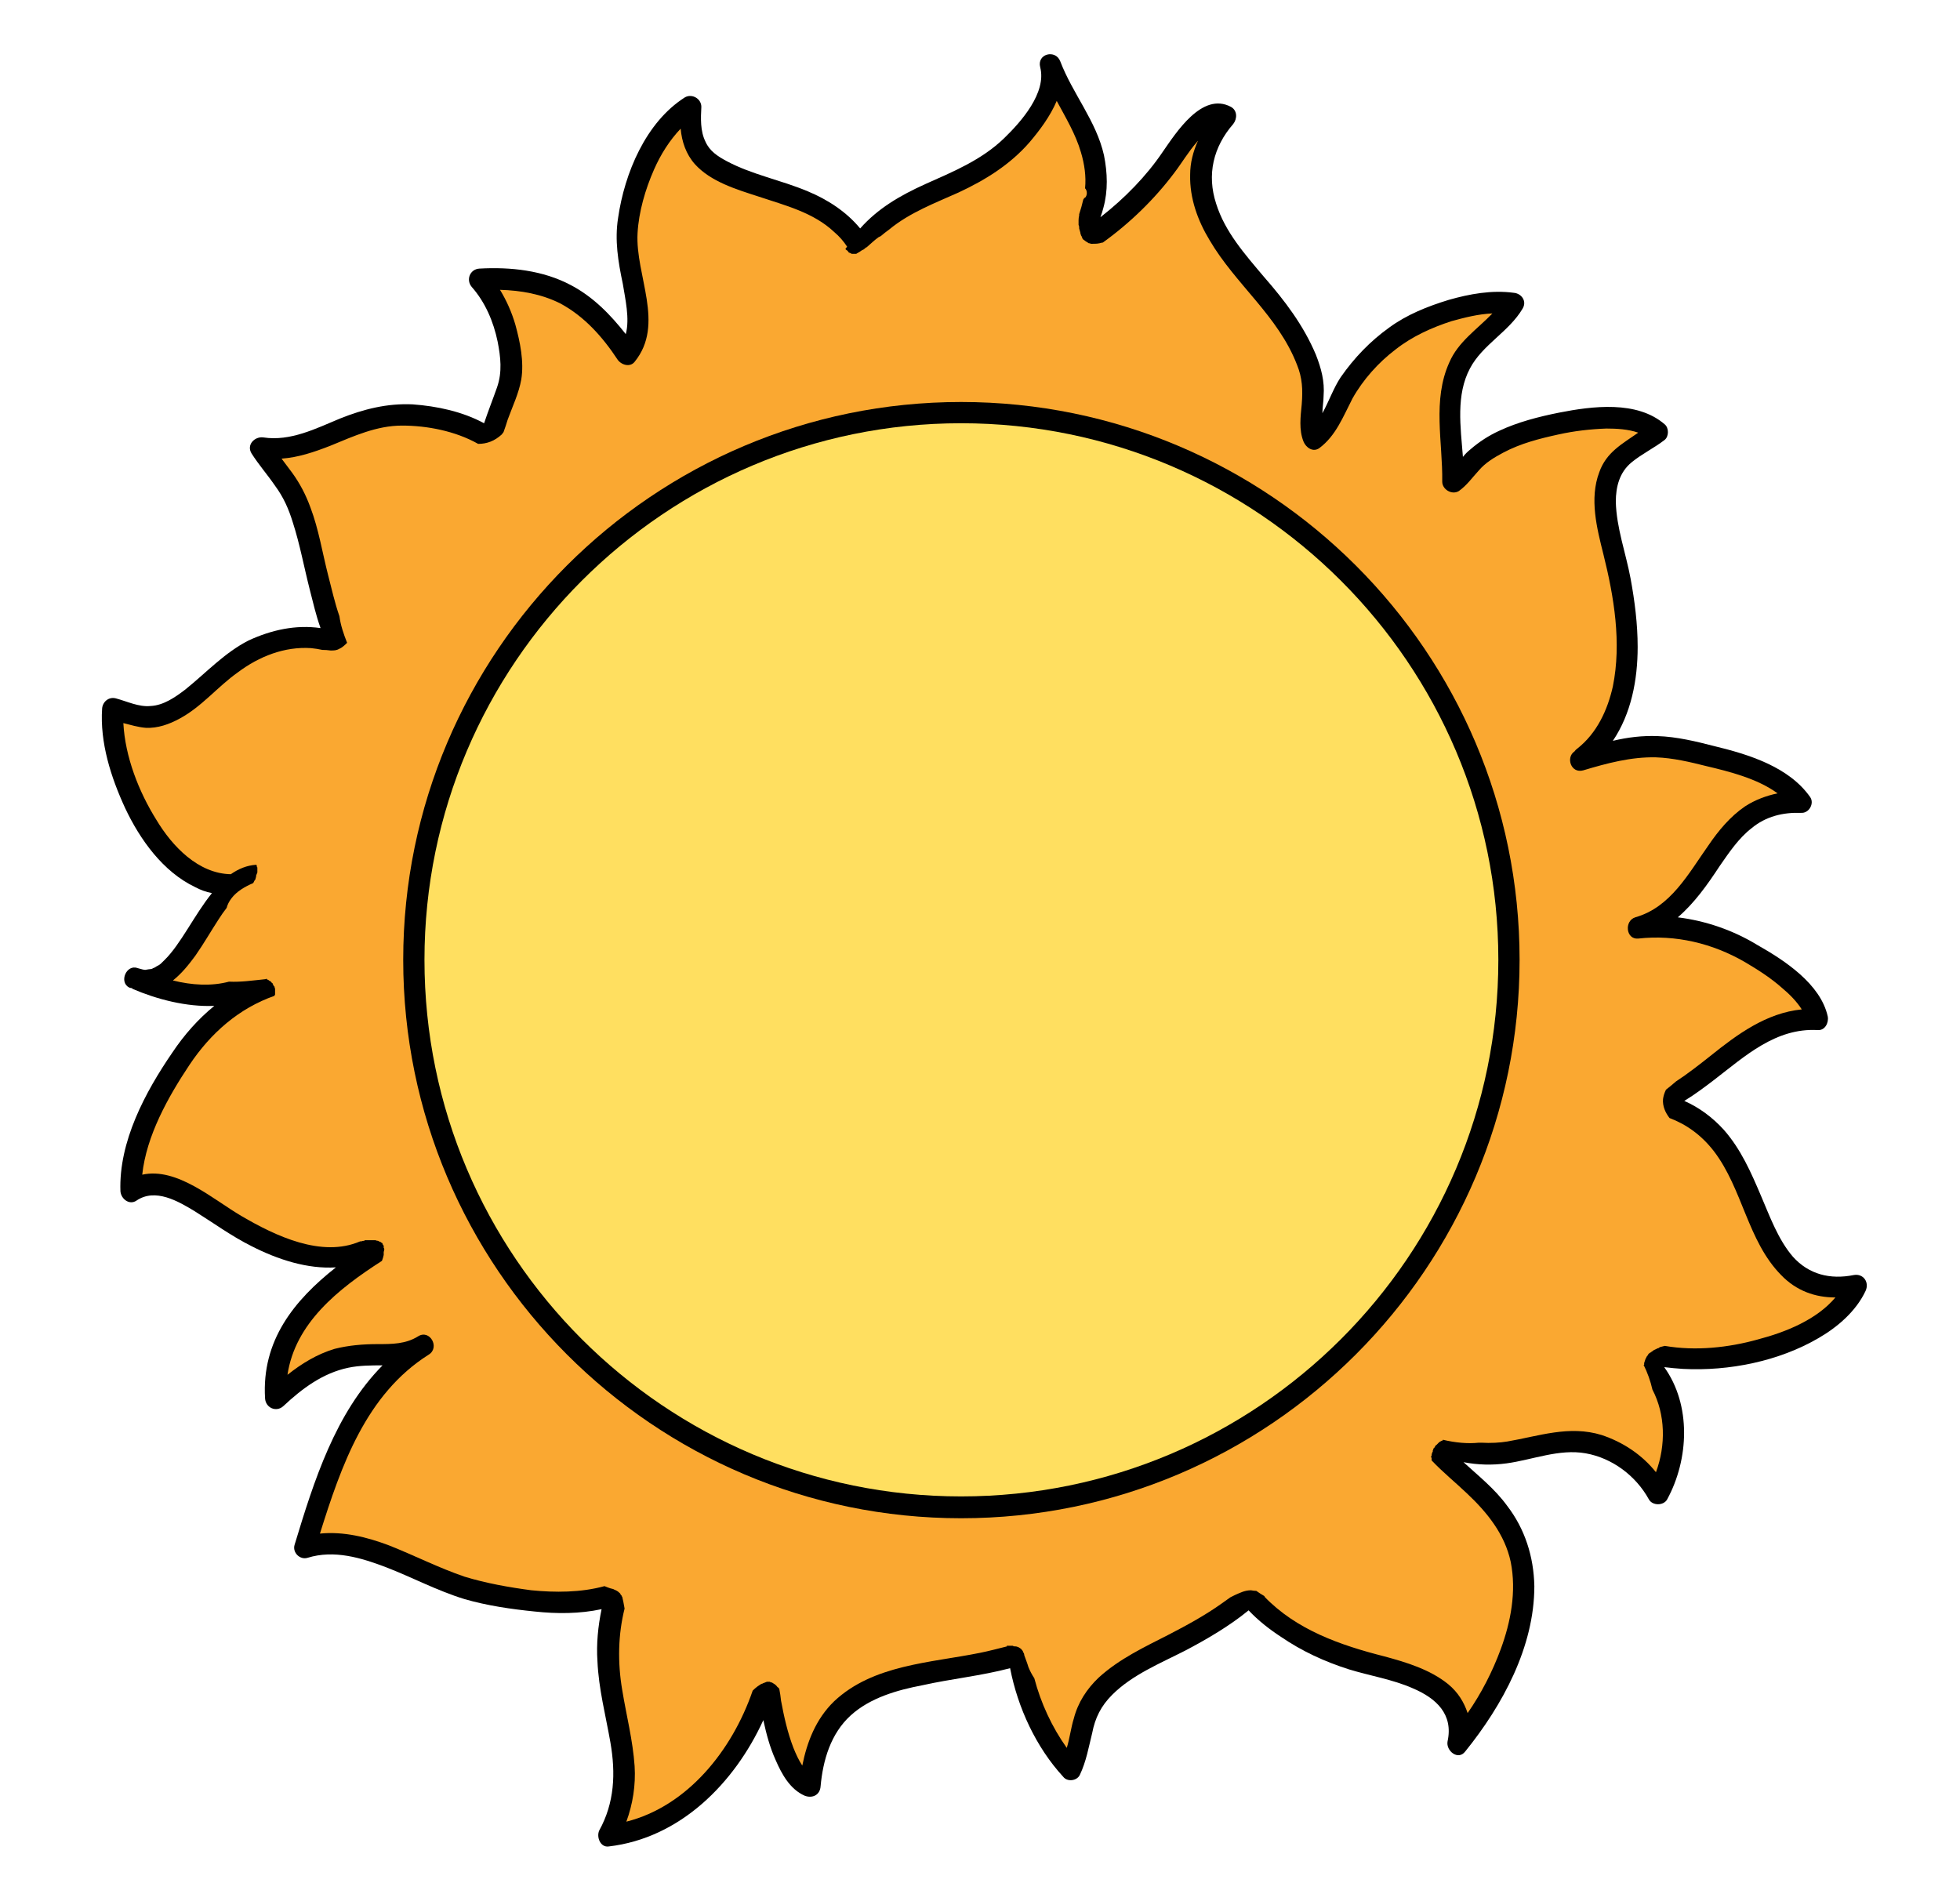 <svg version="1.2" xmlns="http://www.w3.org/2000/svg" viewBox="972 1541 332 322" width="332" height="322">
	<title>3hmd_4h4p_230323-ai</title>
	<defs>
		<clipPath clipPathUnits="userSpaceOnUse" id="cp1">
			<path d="m972 1541h332v322h-332z"/>
		</clipPath>
	</defs>
	<style>
		.s0 { fill: #000000 } 
		.s1 { fill: #faa831 } 
		.s2 { fill: #ffdf60 } 
	</style>
	<g id="Artboard 8" clip-path="url(#cp1)">
		<g id="&lt;Group&gt;">
			<path id="&lt;Path&gt;" class="s0" d="m1286 1757c-4 0.8-7.6-0.1-10.3-3.1-2.5-2.9-3.9-6.8-5.4-10.3-1.7-4-3.4-7.9-6.3-11.2-1.9-2.1-4.2-3.8-6.7-4.9 1.8-1.1 3.4-2.3 5.1-3.6 5.2-4 10.4-8.8 17.5-8.4 1.2 0.1 1.9-1.2 1.7-2.3-1.2-5.5-7.3-9.5-11.9-12.1-4.1-2.5-8.7-4.1-13.5-4.7 2.8-2.4 5-5.5 7.1-8.7 1.6-2.3 3.2-4.7 5.4-6.4 2.4-2 5.3-2.7 8.4-2.6 1.3 0.1 2.3-1.6 1.5-2.7-3.6-5.1-10.4-7.2-16.2-8.6-3.1-0.8-6.4-1.6-9.6-1.7-2.6-0.1-5.1 0.2-7.6 0.8 3.1-4.6 4.2-10.3 4.2-15.9 0-3.9-0.5-7.8-1.2-11.6-0.8-4.3-2.4-8.6-2.5-13 0-2.5 0.6-5 2.7-6.7 1.7-1.4 3.8-2.4 5.6-3.8 0.7-0.6 0.7-2 0-2.6-4.7-4.1-12.3-3.1-17.9-2-3.5 0.7-7 1.6-10.2 3.1q-2.6 1.2-4.8 3.1c-0.5 0.4-0.9 0.8-1.3 1.3-0.4-5.1-1.2-10.5 1.2-15 2.1-4 6.6-6.2 8.9-10.1 0.8-1.3-0.2-2.6-1.5-2.7-3.7-0.5-7.5 0.2-11 1.2-3.6 1.1-7.1 2.5-10.1 4.7-3.2 2.3-5.9 5.1-8.2 8.4-1.2 1.8-2 4.1-3.1 6.1 0-1 0.2-2 0.2-2.9 0.2-2.5-0.4-4.7-1.3-7-2.1-5-5.3-9.2-8.8-13.2-3.2-3.8-6.6-7.6-8.1-12.4-1.6-4.9-0.5-9.6 2.9-13.5 0.7-0.9 0.7-2.3-0.4-2.9-4.9-2.6-9.3 4.4-11.6 7.7-2.7 4-6.4 7.8-10.5 11q0.3-0.8 0.5-1.6c0.8-2.9 0.7-5.9 0.1-8.9-1.3-5.8-5.3-10.4-7.4-15.9-0.8-2.1-4-1.3-3.4 1 1.1 4.3-3.2 9.2-6.1 12-3.8 3.7-8.7 5.7-13.4 7.8-4.2 1.9-8 4.1-11 7.5-2.3-2.8-5.5-4.9-8.9-6.3-4.5-1.9-9.4-2.8-13.7-5.1-1.5-0.8-2.9-1.7-3.6-3.3-0.9-1.8-0.8-4-0.7-5.9 0-1.4-1.6-2.3-2.8-1.6-6.6 4.2-10.2 12.8-11.3 20.4-0.6 3.8 0 7.4 0.8 11.2 0.4 2.5 1.2 5.9 0.5 8.5-2.6-3.3-5.5-6.3-9.3-8.3-4.7-2.5-10.2-3.1-15.5-2.8-1.6 0.1-2.3 1.9-1.3 3.1 2.3 2.6 3.7 5.9 4.4 9.3 0.5 2.6 0.8 5.1-0.1 7.7-0.7 2-1.5 4-2.2 6.1-3.7-2-8-2.9-12.1-3.2-4.3-0.2-8.3 0.8-12.3 2.4-4.1 1.7-8.4 3.9-13 3.2-1.4-0.2-2.9 1.2-2 2.7 1.2 1.9 2.7 3.6 4 5.5 1.4 1.9 2.3 3.9 3 6.2 1.2 3.7 1.9 7.6 2.9 11.5 0.5 1.9 1 4.2 1.8 6.4-4.2-0.6-8.3 0.3-12.2 2.1-4.1 2.1-7.1 5.4-10.7 8.3-1.7 1.3-3.7 2.7-5.9 2.8-2 0.2-4-0.8-5.9-1.3-1.2-0.3-2.2 0.6-2.3 1.7-0.4 5.8 1.5 11.7 3.9 16.9 2.5 5.3 6.4 10.8 11.9 13.4q1.3 0.7 2.8 1c-3 3.7-5.3 8.7-8.1 11.4-0.4 0.4-0.7 0.7-0.9 0.8q-0.4 0.2-0.7 0.4c-0.2 0.1-0.2 0.1-0.2 0.1 0 0-0.1 0-0.2 0.1q-0.3 0.1-0.6 0.1c-0.1 0-0.5 0.1-0.6 0.1q-0.3 0-1.3-0.3c-1.9-0.7-3.2 2.4-1.4 3.3q0.3 0.1 0.5 0.1 0 0 0 0 0 0 0 0.1c4.2 1.8 9.2 3.1 13.9 2.9-2.7 2.2-5.1 4.9-7.1 7.9-4.6 6.7-9.1 15.1-8.8 23.5 0.1 1.3 1.5 2.4 2.7 1.6 3.2-2.2 7.1 0.1 9.9 1.8 3.2 2 6.2 4.2 9.6 5.9 4.5 2.3 9.5 3.9 14.3 3.6-7.1 5.6-12.6 12.4-12 22.2 0.1 1.6 1.9 2.4 3.1 1.3 3.2-3 6.7-5.6 11-6.5 1.9-0.4 3.9-0.4 5.8-0.4-8 8.1-11.6 19.5-14.9 30.4-0.4 1.3 0.9 2.6 2.2 2.2 4.5-1.4 9.1 0 13.3 1.6 4.4 1.7 8.7 4 13.3 5.4 3.8 1.1 7.9 1.7 11.9 2.1 3.7 0.4 7.6 0.4 11.3-0.4-0.6 2.9-0.9 5.9-0.7 8.8 0.2 4.7 1.4 9.2 2.2 13.8 0.9 5.2 0.7 10.2-1.9 14.9-0.5 1.1 0.2 2.9 1.6 2.7 12.1-1.4 21.3-10.7 26.2-21.4 0.5 2.3 1.1 4.6 2.1 6.8 1 2.3 2.4 4.9 4.9 6 1.3 0.5 2.6-0.1 2.7-1.6 0.4-4.4 1.7-8.9 5.1-12 3.3-3 7.9-4.3 12.1-5.1 4.9-1.1 10-1.6 14.9-2.9 1.3 6.7 4.4 13.4 9 18.4 0.7 0.9 2.3 0.7 2.8-0.3 1.1-2.3 1.5-4.7 2.1-7.1 0.5-2.6 1.5-4.6 3.4-6.5 3.4-3.4 8.1-5.3 12.4-7.5 3.6-1.9 7.4-4.1 10.7-6.8 1.6 1.7 3.5 3.2 5.5 4.5 3.5 2.4 7.4 4.2 11.5 5.5 3.6 1.1 7.4 1.7 10.8 3.2 4 1.7 6.9 4.4 5.9 9-0.3 1.6 1.8 3.3 3 1.7 6.3-7.8 11.7-17.7 11.7-28-0.1-5-1.6-9.7-4.6-13.6-2.1-2.9-4.9-5.1-7.4-7.4q3.6 0.7 7.3 0.2c4.4-0.6 8.9-2.5 13.4-1.7 4.5 0.8 8.5 3.8 10.7 7.8 0.6 1.1 2.5 1.1 3.1 0 3.7-6.8 4.1-16-0.5-22.4q1.6 0.2 3.2 0.3c7.8 0.4 16.2-1.3 22.9-5.2 3.3-1.9 6.4-4.6 8-8 0.7-1.5-0.4-3-2-2.7z"/>
			<path id="&lt;Path&gt;" class="s1" d="m1269.8 1767.9c-5 1.4-10.6 2-15.8 1.1q-0.4 0.1-0.8 0.2-0.2 0.1-0.3 0.2 0 0 0 0 0 0-0.1 0-0.2 0.1-0.4 0.2-0.3 0.1-0.5 0.3-0.1 0.1-0.2 0.1 0 0 0 0.1-0.1 0-0.1 0-0.2 0.1-0.4 0.3 0 0.1-0.1 0.2 0 0 0 0-0.2 0.2-0.3 0.5-0.1 0.1-0.1 0.2 0 0 0 0-0.1 0.3-0.2 0.6 0 0.1 0 0.3 0-0.1 0-0.1 0 0 0 0.1-0.1 0-0.1 0 1 2 1.5 4.2c2.2 4.2 2.3 9.4 0.6 14-2.4-3-5.6-5.1-9.2-6.3-5.5-1.7-10.7 0.2-16 1.1-1.2 0.2-2.8 0.3-4.4 0.2q-0.2 0-0.4 0c-1.9 0.2-4 0-6.1-0.5q0 0 0 0.1-0.3 0.1-0.6 0.3-0.1 0.1-0.1 0.1 0 0 0 0-0.1 0.1-0.2 0.2-0.1 0.1-0.2 0.2c-0.1 0-0.1 0.1-0.2 0.2 0 0-0.1 0.2-0.1 0.2q-0.1 0.1-0.2 0.2 0 0.2-0.1 0.3c0 0 0 0.1 0 0.2q-0.2 0.3-0.2 0.7 0 0 0 0-0.1 0.1-0.1 0.2c0 0 0.1 0.2 0.1 0.2q0 0.2 0 0.4c1.9 2 4 3.7 6 5.6 3.4 3.2 6.4 6.9 7.4 11.6 1 5 0 10.2-1.7 14.8-1.4 3.8-3.3 7.5-5.6 10.8-0.6-1.8-1.6-3.5-3.3-4.9-3.1-2.5-7.1-3.7-10.8-4.7-7.5-1.9-14.9-4.5-20.3-10.1q0 0 0-0.1-0.7-0.4-1.4-0.9-0.4 0-0.9-0.1c-1 0-1.8 0.4-2.7 0.8q-0.4 0.2-0.8 0.4-0.7 0.5-1.4 1c-2.8 2-5.9 3.7-9 5.3-4.1 2.1-8.4 4.1-11.9 7.3-2 1.9-3.5 4.2-4.2 6.9-0.5 1.6-0.7 3.4-1.2 5-2.5-3.5-4.4-7.6-5.5-11.8q-0.6-0.9-1-1.9c-0.2-0.7-0.5-1.4-0.7-2q0-0.2-0.1-0.4c-0.1-0.1-0.1-0.1-0.1-0.1q0-0.1 0-0.1-0.1-0.2-0.2-0.3 0 0 0 0c0 0 0 0-0.1-0.1q0-0.1-0.1-0.1-0.1-0.1-0.3-0.2 0 0 0 0-0.1-0.1-0.2-0.1-0.2-0.1-0.5-0.1c0 0-0.1 0-0.2 0-0.1-0.1-0.1-0.1-0.2-0.1q-0.3 0-0.7 0-0.1 0-0.3 0 0.1 0.1 0.1 0.1c-1.6 0.4-3.1 0.8-4.6 1.1-8.4 1.7-18.1 2-24.7 8.2-3.1 3-4.6 6.9-5.4 10.9-0.6-0.9-1.1-2-1.5-3-1-2.6-1.6-5.3-2.1-8q-0.1-1-0.3-2-0.1-0.2-0.3-0.3-0.2-0.3-0.5-0.5 0 0 0 0-0.2-0.1-0.3-0.2-0.1 0-0.2-0.1-0.1 0-0.2 0 0-0.1-0.1-0.1c0.1 0-0.1 0-0.2 0q-0.1 0-0.2 0 0 0 0 0-0.1 0-0.1 0-0.3 0.1-0.5 0.2 0 0 0 0-0.1 0-0.2 0.1-0.1 0-0.3 0.1-0.3 0.2-0.6 0.4-0.4 0.3-0.8 0.7c-3.5 10.2-11.1 19.6-21.4 22.2 1.1-3 1.6-6.2 1.4-9.4-0.3-4.4-1.4-8.6-2.1-12.9-0.8-4.7-0.7-9.4 0.4-13.8q-0.1-0.5-0.2-1.1-0.1-0.5-0.2-0.9-0.1-0.1-0.1-0.1 0 0 0-0.1-0.1-0.1-0.2-0.2 0-0.1 0-0.1-0.1-0.1-0.2-0.2-0.2-0.1-0.2-0.2-0.1 0-0.2-0.1-0.2-0.1-0.4-0.2 0 0 0 0-0.1 0-0.2-0.1-0.5-0.1-1-0.3-0.3-0.1-0.5-0.2c-4 1.1-8.4 1.1-12.4 0.7-3.8-0.5-7.7-1.2-11.3-2.3-4.4-1.5-8.5-3.6-12.8-5.3-3.7-1.4-7.7-2.4-11.7-2 3.6-11.5 7.8-23.6 18.4-30.3 2-1.2 0.2-4.4-1.8-3.1-2.1 1.3-4.4 1.3-6.8 1.3-2.5 0-4.9 0.2-7.3 0.8-3 0.9-5.6 2.5-8 4.4 1.3-8.7 8.5-14.5 16-19.3q0.2-0.5 0.3-1 0-0.2 0-0.4 0-0.1 0-0.1 0.1-0.3 0.1-0.5 0-0.1-0.1-0.2 0 0 0-0.1 0 0 0 0 0-0.2 0-0.3-0.1 0-0.1-0.1 0 0 0 0 0-0.1-0.1-0.1 0-0.1 0-0.1 0-0.1 0-0.1-0.1 0-0.2-0.1-0.1 0-0.1-0.1-0.1 0-0.3-0.1 0 0 0 0 0 0 0 0-0.1-0.1-0.2-0.1-0.2 0-0.4-0.1 0 0-0.1 0 0 0 0 0-0.3 0-0.7 0-0.4 0-0.9 0-0.1 0-0.1 0-0.1 0.1-0.1 0.1-0.3 0-0.5 0.1-0.1 0-0.2 0c-6.5 2.8-14.3-0.9-20.1-4.3-4.8-2.8-10.9-8.3-16.8-7 0.7-6.6 4.4-13.2 8-18.6 3.6-5.4 8.4-9.6 14.4-11.7q0-0.1 0.1-0.2 0-0.2 0-0.3 0 0 0 0 0-0.2 0-0.4 0-0.1 0-0.2 0 0 0 0 0 0 0-0.1-0.1-0.2-0.1-0.4 0 0-0.1 0 0-0.1-0.1-0.2 0-0.1-0.1-0.2 0 0 0-0.1-0.2-0.1-0.3-0.3-0.1-0.1-0.2-0.1 0 0 0 0 0 0 0 0-0.2-0.2-0.5-0.3 0 0 0-0.1-0.2 0.1-0.4 0.1c-2 0.2-4 0.5-6 0.4-3 0.8-6.3 0.6-9.5-0.2 1.5-1.2 2.7-2.7 3.8-4.2 1.4-2 2.6-4.1 3.9-6.1q0.7-1.1 1.4-2 0.2-0.8 0.8-1.6c0.9-1.2 2.3-2 3.7-2.6q0.1-0.2 0.2-0.4 0.1-0.1 0.2-0.3 0 0 0-0.1 0.1-0.2 0.1-0.5 0.1-0.2 0.2-0.5 0 0 0 0 0-0.2 0-0.3 0-0.2 0-0.5 0-0.1-0.1-0.2 0-0.1 0-0.2-0.1-0.1-0.1-0.1c-1.6 0.1-3 0.7-4.3 1.6-5.5-0.1-9.9-4.7-12.6-9.2-3-4.8-5.3-10.7-5.6-16.4 1.2 0.3 2.5 0.7 3.8 0.8 2 0.1 4-0.6 5.8-1.6 3.7-2 6.4-5.4 9.8-7.8 3.6-2.7 7.9-4.4 12.4-4.1q1 0.1 1.9 0.3 0.7 0 1.4 0.1c0.6 0 1 0 1.5-0.3 0.5-0.2 1-0.7 1.3-1q0 0 0 0c-0.6-1.5-1.1-3-1.3-4.5-0.8-2.3-1.3-4.6-1.9-6.9-1-3.9-1.6-7.8-3-11.5-0.8-2.2-1.8-4.1-3.1-5.9q-0.9-1.2-1.8-2.4c2.8-0.2 5.5-1.1 8.3-2.2 3.9-1.6 7.8-3.4 12.1-3.4 4.2 0 9 0.9 12.9 3.1 1.5 0 2.8-0.5 4-1.6 0.1-0.1 0.2-0.3 0.3-0.4q0.4-1.1 0.7-2.1c0.8-2.2 1.9-4.5 2.3-6.8 0.5-3-0.2-6.4-1-9.3q-0.9-3.1-2.6-5.9c3.5 0.1 7 0.7 10.2 2.3 4.1 2.2 7.2 5.7 9.7 9.5 0.6 0.9 2.1 1.4 2.9 0.4 5.2-6.4 0.1-14.6 0.5-21.8 0.2-3.6 1.3-7.4 2.8-10.8 1.1-2.5 2.6-4.9 4.5-6.9 0.2 2.2 0.9 4.3 2.4 6 2.7 3 7.1 4.3 10.8 5.5 4.5 1.5 9.3 2.7 12.8 6q1.3 1.1 2.2 2.5-0.2 0.2-0.3 0.4 0.2 0.2 0.4 0.3c0 0.1 0.1 0.1 0.1 0.2 0 0 0.1 0 0.1 0.1q0.1 0 0.3 0.1c0 0 0.3 0.1 0 0q0.1 0.1 0.2 0.1c0 0 0.1 0 0.2 0q0 0 0 0 0.1 0 0.3 0 0 0 0 0 0.1 0 0.2 0 0.1 0 0.2-0.1 0 0 0 0 0.4-0.2 0.8-0.5 0.3-0.1 0.5-0.3c0 0 0.1-0.1 0.1-0.1q0.1-0.1 0.2-0.1c0.7-0.6 1.3-1.2 2-1.7q0.2-0.1 0.4-0.2 0.7-0.6 1.4-1.1c3.5-2.9 7.8-4.5 11.8-6.3 4.5-2.1 8.7-4.7 12-8.5 1.7-2 3.5-4.4 4.6-7 1.5 2.8 3.2 5.6 4.1 8.7 0.6 2 0.9 4.1 0.7 6.1 0.4 0.4 0.4 1.2 0 1.6q-0.1 0-0.2 0.1 0 0 0 0.1 0 0-0.1 0.1-0.3 1.3-0.7 2.5 0 0.1 0 0.2-0.1 0.4-0.1 0.8 0 0.4 0 0.8 0.1 0.2 0.1 0.4 0 0.1 0 0.1 0 0 0 0.1 0.1 0.4 0.2 0.7 0 0.2 0.1 0.4 0 0.1 0.1 0.2 0.1 0.2 0.2 0.5 0.1 0 0.1 0.1 0.2 0.1 0.3 0.2c0.1 0.1 0.5 0.3 0.6 0.4q0.2 0 0.4 0.1c0 0 0.1 0 0.1 0q0.1 0 0.1 0c0.7 0 1 0 1.7-0.2q0.1 0 0.1 0c4.6-3.3 8.8-7.4 12.1-11.8 1.3-1.7 2.4-3.6 3.9-5.3q0-0.1 0.1-0.1c-0.8 1.8-1.3 3.7-1.3 5.7-0.1 4 1.3 7.8 3.3 11.1 4.4 7.5 11.6 12.8 14.8 21.1 0.9 2.2 1 4.2 0.8 6.7-0.2 2.1-0.5 4.3 0.3 6.3 0.4 1 1.6 1.9 2.7 1.1 2.8-2.1 4-5.3 5.6-8.4 1.8-3.2 4.4-6.1 7.3-8.3 2.8-2.2 6.1-3.7 9.5-4.8 2.2-0.6 4.5-1.2 6.9-1.3-2.6 2.7-5.8 4.8-7.3 8.3-2.9 6.4-1.1 13.5-1.2 20.2 0 1.3 1.6 2.3 2.8 1.6 1.4-1 2.2-2.2 3.4-3.5 1.1-1.3 2.6-2.2 4.1-3 3-1.6 6.2-2.4 9.4-3.1 2.7-0.6 5.4-0.9 8.1-1 1.7 0 3.7 0.1 5.4 0.7-2.7 1.9-5.4 3.3-6.6 6.7-1.7 4.5-0.4 9.5 0.7 13.9 1.8 7.2 3.1 15 1.6 22.4-0.9 4-2.7 7.9-6 10.5q-0.3 0.2-0.5 0.5c-1.5 1-0.6 3.8 1.5 3.2 4-1.2 8.1-2.3 12.3-2.2 2.9 0.1 5.8 0.8 8.6 1.5 3.8 0.9 8.6 2.1 12 4.6-1.9 0.4-3.8 1.1-5.5 2.2-2.5 1.7-4.5 4.1-6.2 6.6-3.4 4.8-6.4 10.5-12.4 12.2-1.9 0.6-1.6 3.8 0.5 3.6 6.3-0.7 12.6 0.8 18.1 4 2.2 1.3 4.4 2.7 6.3 4.4 1.2 1 2.4 2.2 3.3 3.6-6 0.6-10.9 4.2-15.5 7.9-1.9 1.5-3.8 3-5.8 4.3q-0.8 0.7-1.7 1.4-0.4 0.8-0.5 1.6c-0.1 1.2 0.4 2.3 1.1 3.2 2.9 1.1 5.4 2.9 7.5 5.6 4.9 6.4 5.7 15.2 11.4 21 2.6 2.7 5.8 3.8 9.2 3.8-3.2 3.8-8.5 5.9-13.1 7.1z"/>
			<path id="&lt;Path&gt;" class="s0" d="m1134.8 1798.2c-52.1 0-94.5-42.5-94.5-94.6 0-52.1 42.4-94.5 94.5-94.5 52.2 0 94.6 42.4 94.6 94.5 0 52.1-42.4 94.6-94.6 94.6z"/>
			<path id="&lt;Path&gt;" class="s2" d="m1134.8 1612.7c-50.1 0-90.9 40.8-90.9 90.9 0 50.2 40.8 90.9 90.9 90.9 50.2 0 91-40.7 91-90.9 0-50.1-40.8-90.9-91-90.9z"/>
		</g>
	</g>
</svg>